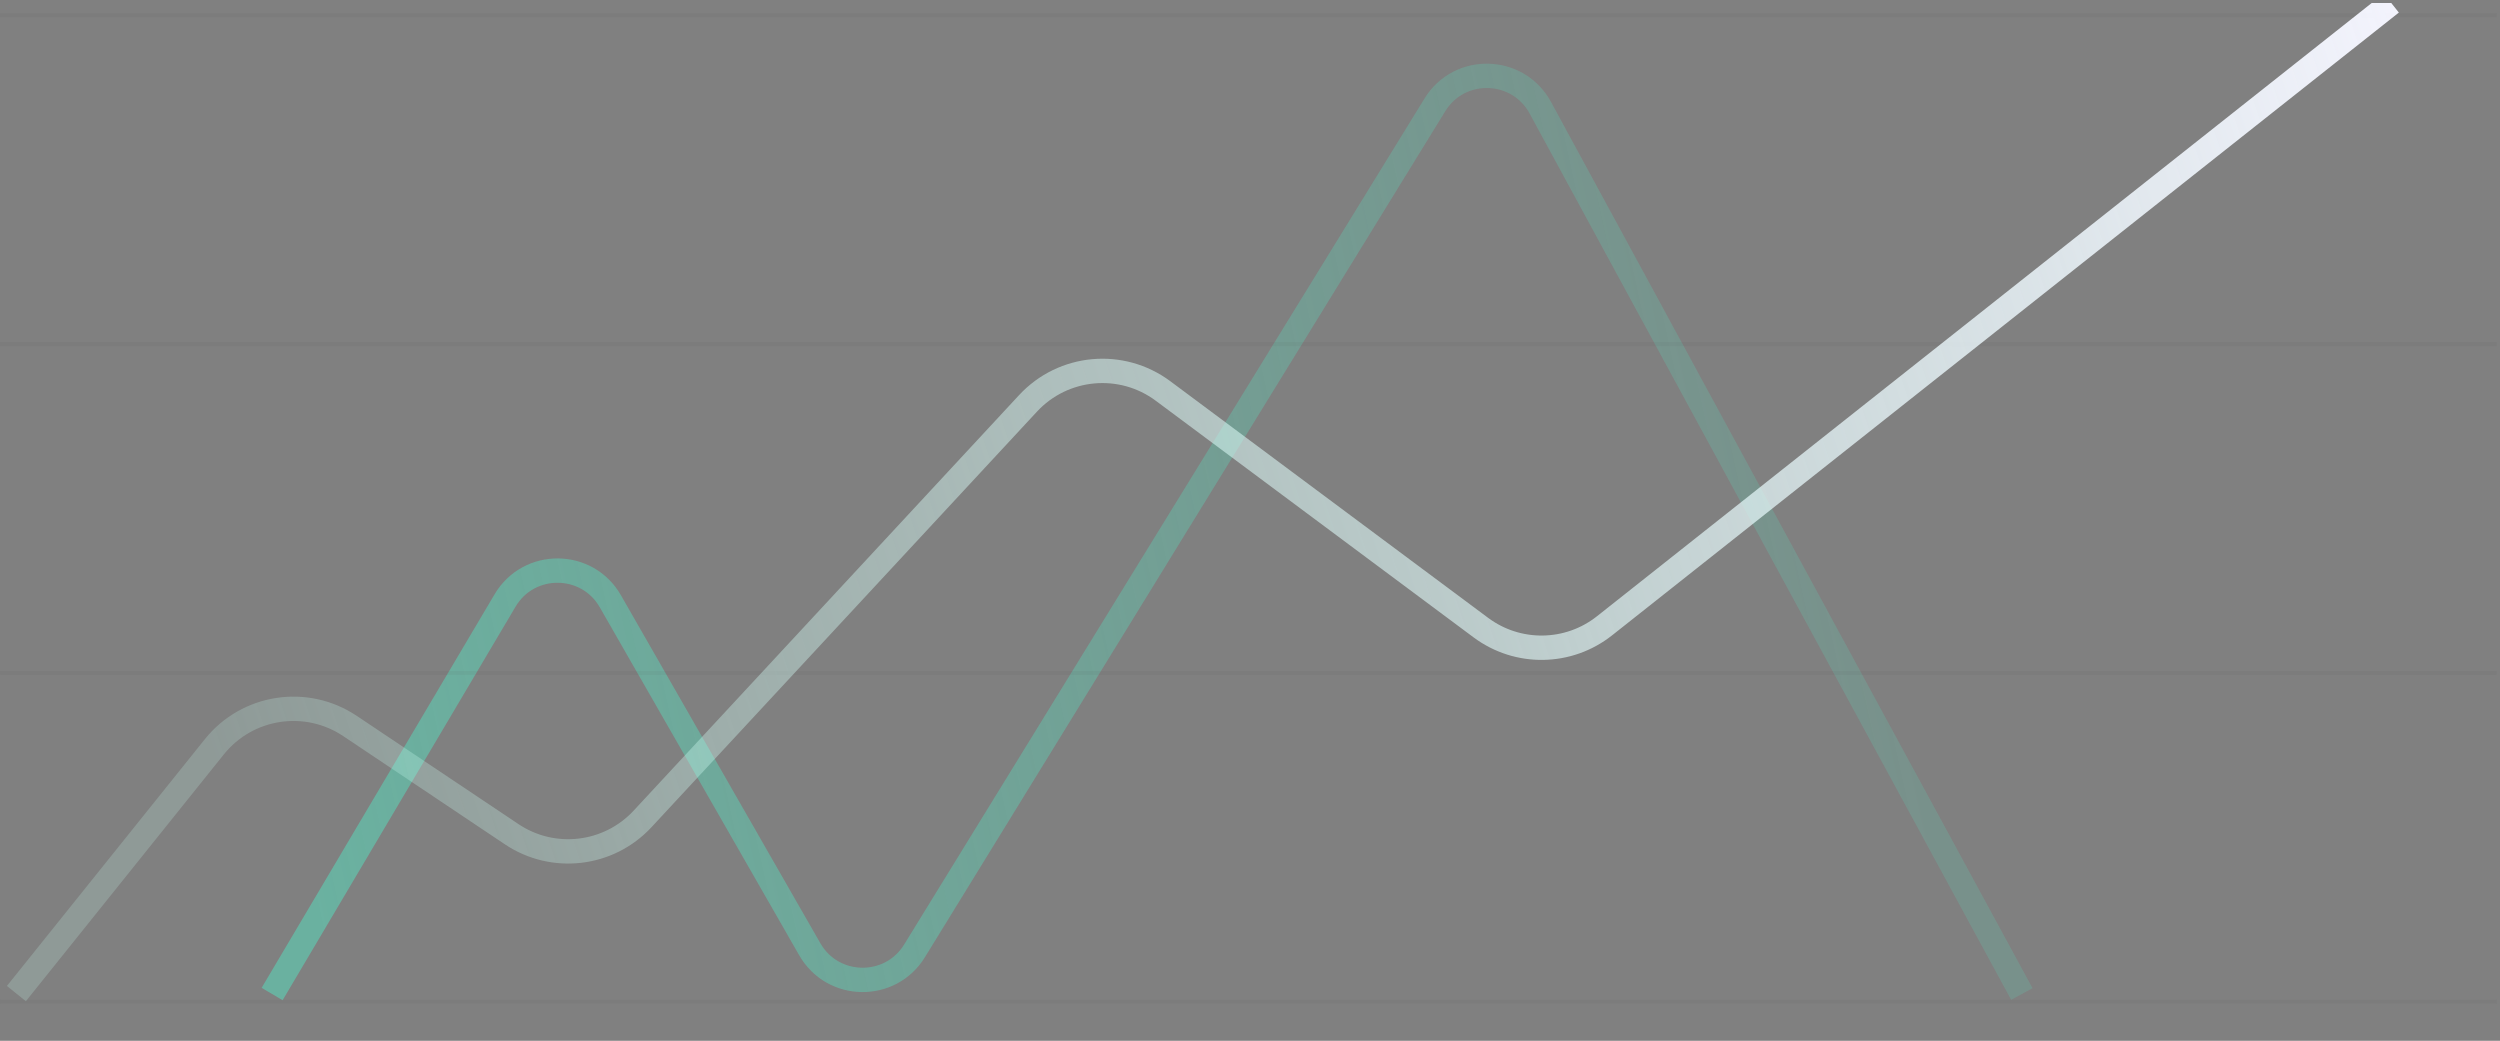 <svg width="478" height="199" viewBox="0 0 478 199" fill="none" xmlns="http://www.w3.org/2000/svg">
<rect x="0" y="0" width="478" height="199" fill="#808080" stroke="none"/>
<g clip-path="url(#clip0_3610_10653)">
<path d="M52.031 190.056L96.572 114.81C101.117 107.131 112.256 107.21 116.693 114.952L154.834 181.503C159.227 189.169 170.224 189.339 174.853 181.813L274.353 20.046C279.043 12.42 290.227 12.72 294.501 20.587L386.578 190.056" stroke="url(#paint0_linear_3610_10653)" stroke-width="4.657"/>
<path d="M0.027 2.907H477.397" stroke="#4D4D4D" stroke-opacity="0.07" stroke-width="0.776"/>
<path d="M0.027 65.779H477.397" stroke="#4D4D4D" stroke-opacity="0.07" stroke-width="0.776"/>
<path d="M0.027 128.653H477.397" stroke="#4D4D4D" stroke-opacity="0.07" stroke-width="0.776"/>
<path d="M0.027 191.526H477.397" stroke="#4D4D4D" stroke-opacity="0.07" stroke-width="0.776"/>
<path d="M3.133 189.974L40.98 142.789C47.281 134.934 58.543 133.203 66.911 138.804L97.839 159.505C105.766 164.811 116.373 163.569 122.86 156.575L196.558 77.124C203.297 69.859 214.426 68.838 222.374 74.756L283.149 120.006C290.197 125.253 299.891 125.11 306.781 119.656L457.216 0.578" stroke="url(#paint1_linear_3610_10653)" stroke-width="4.657"/>
</g>
<defs>
<linearGradient id="paint0_linear_3610_10653" x1="58.682" y1="166.824" x2="377.272" y2="96.578" gradientUnits="userSpaceOnUse">
<stop stop-color="#6AB1A0"/>
<stop offset="0.932" stop-color="#6BB2A1" stop-opacity="0.35"/>
</linearGradient>
<linearGradient id="paint1_linear_3610_10653" x1="25.681" y1="174.899" x2="476.527" y2="25.305" gradientUnits="userSpaceOnUse">
<stop offset="0.05" stop-color="#C6FCEF" stop-opacity="0.21"/>
<stop offset="1" stop-color="#F6F5FF"/>
</linearGradient>
<clipPath id="clip0_3610_10653">
<rect width="477.37" height="197.934" fill="white" transform="translate(0.027 0.578)"/>
</clipPath>
</defs>
</svg>
